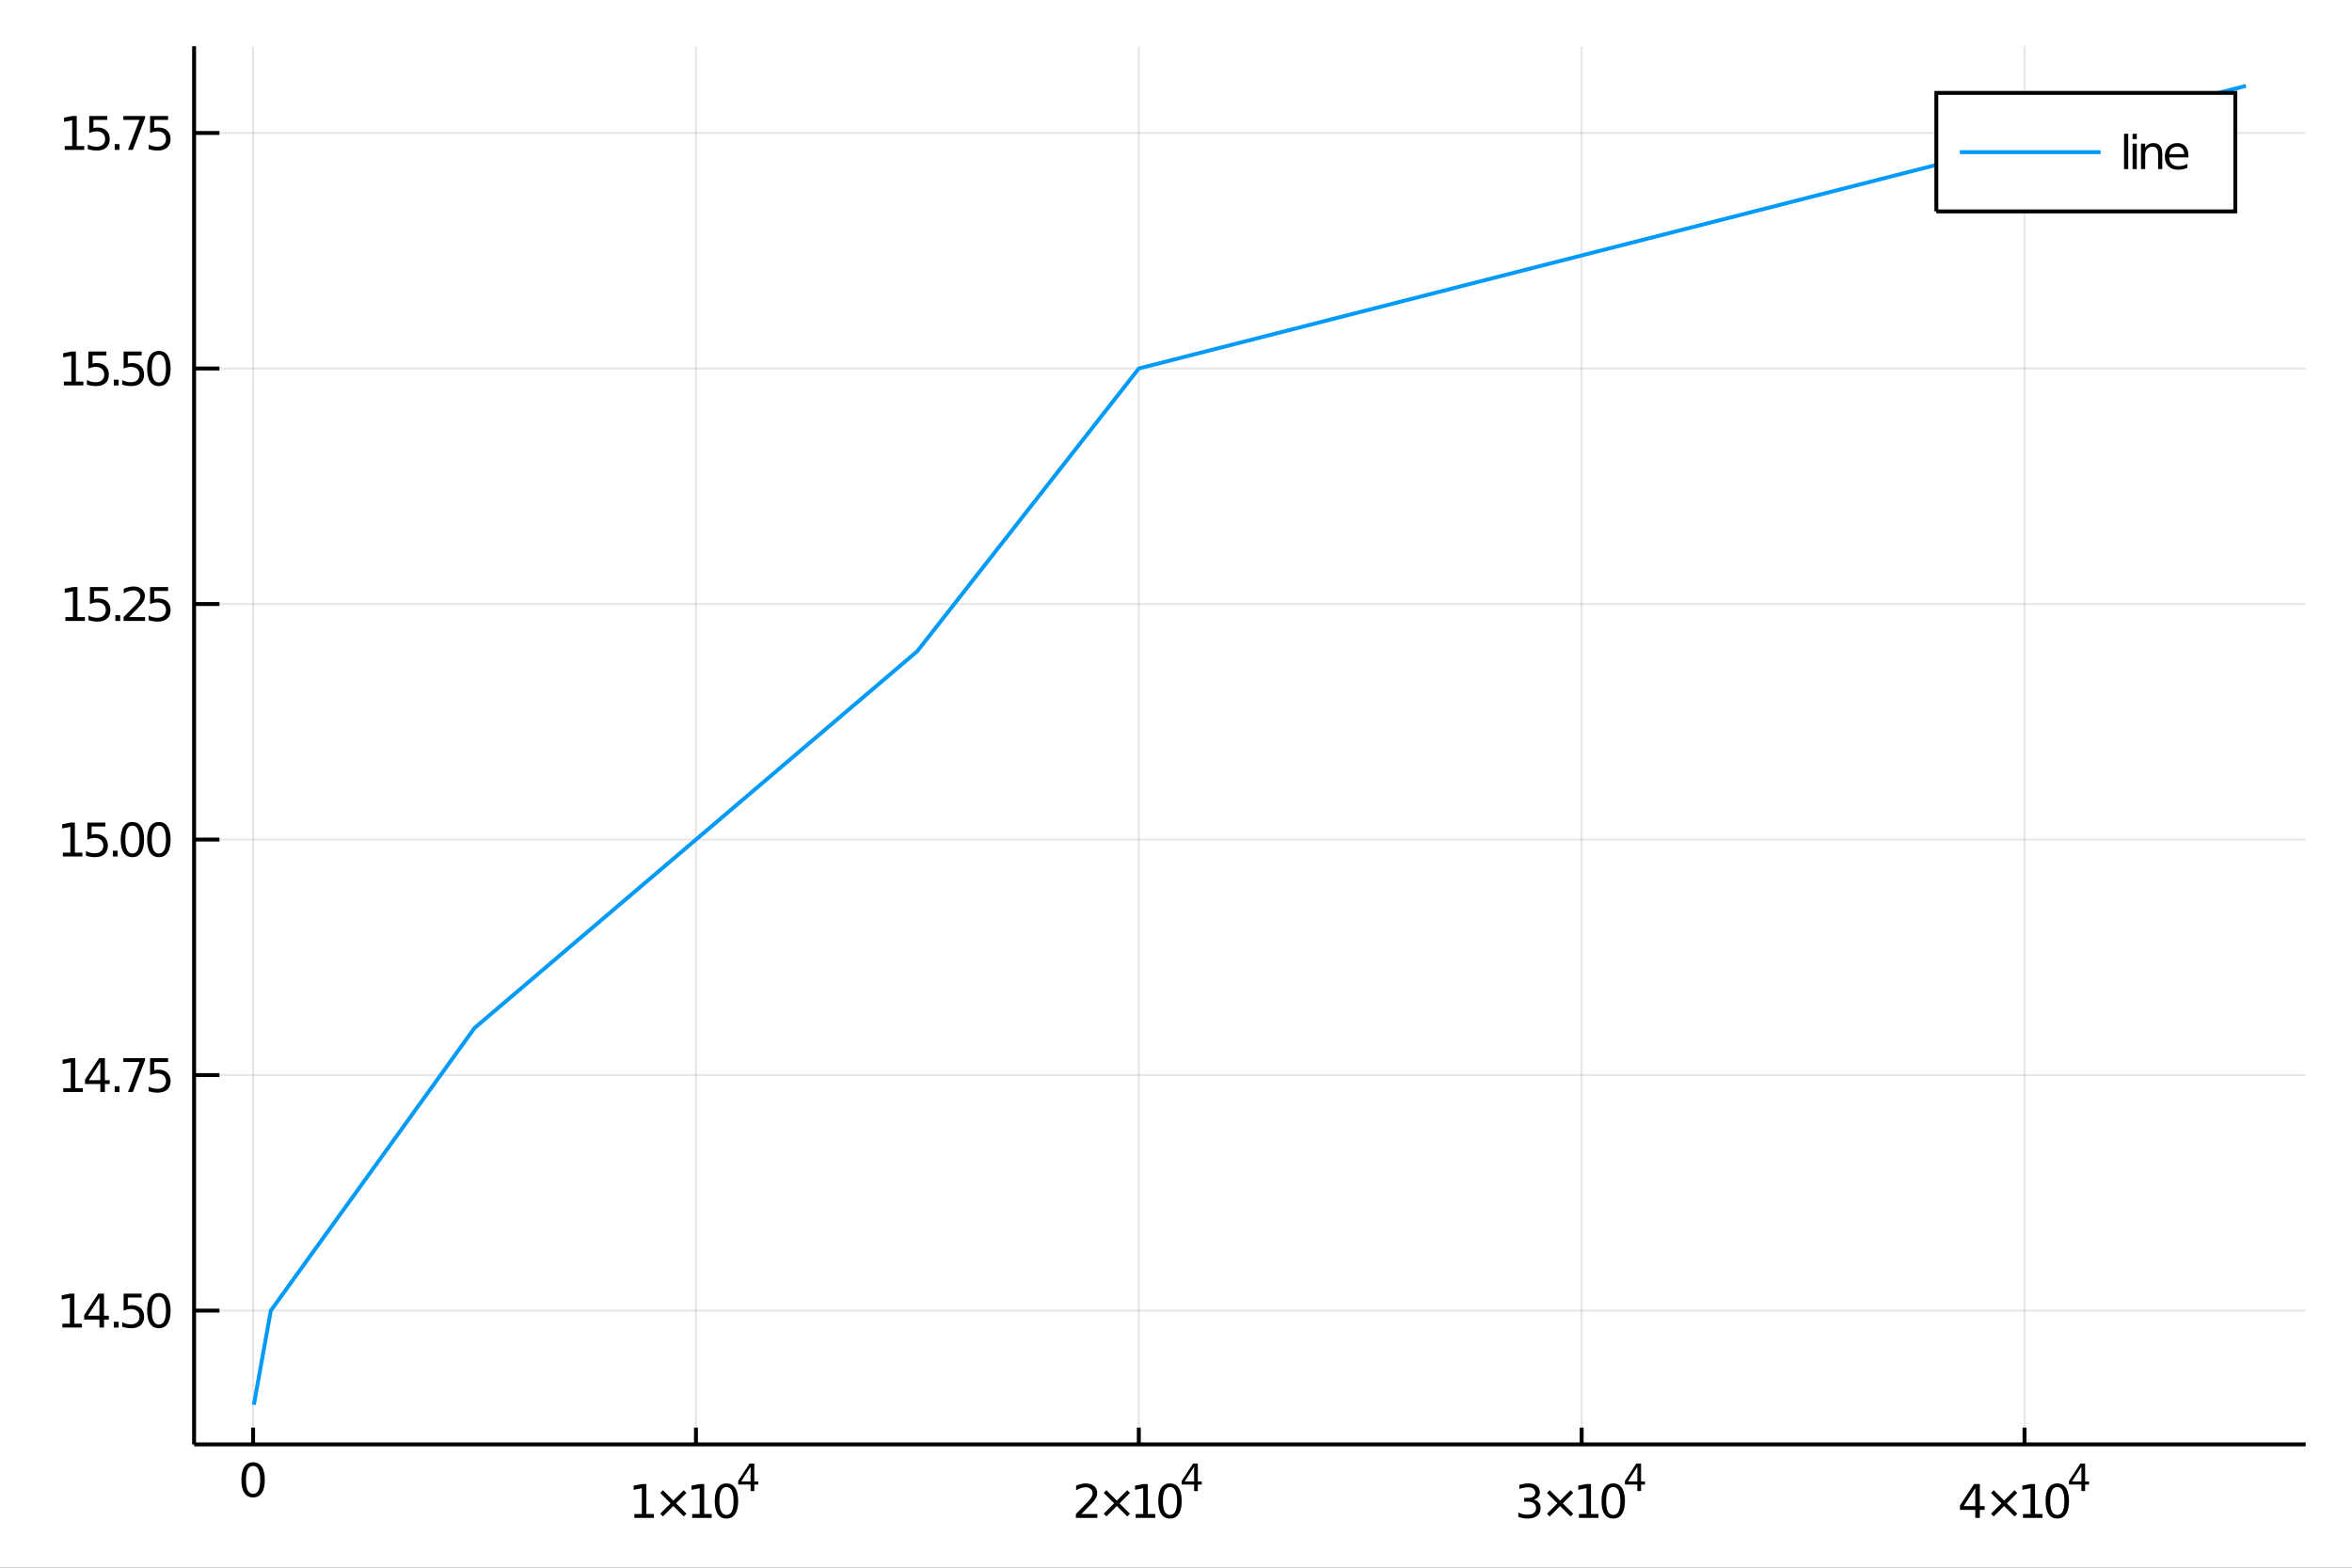 <?xml version="1.0" encoding="utf-8"?>
<svg xmlns="http://www.w3.org/2000/svg" xmlns:xlink="http://www.w3.org/1999/xlink" width="600" height="400" viewBox="0 0 2400 1600">
<rect x="0" y="0" width="2400" height="1600" fill="#333333" stroke="none"/>
<defs>
  <clipPath id="clip170">
    <rect x="0" y="0" width="2400" height="1600"/>
  </clipPath>
</defs>
<path clip-path="url(#clip170)" d="
M0 1600 L2400 1600 L2400 0 L0 0  Z
  " fill="#ffffff" fill-rule="evenodd" fill-opacity="1"/>
<defs>
  <clipPath id="clip171">
    <rect x="480" y="0" width="1681" height="1600"/>
  </clipPath>
</defs>
<path clip-path="url(#clip170)" d="
M198.056 1474.16 L2352.76 1474.16 L2352.76 47.244 L198.056 47.244  Z
  " fill="#ffffff" fill-rule="evenodd" fill-opacity="1"/>
<defs>
  <clipPath id="clip172">
    <rect x="198" y="47" width="2156" height="1428"/>
  </clipPath>
</defs>
<polyline clip-path="url(#clip172)" style="stroke:#000000; stroke-width:2; stroke-opacity:0.1; fill:none" points="
  258.27,1474.16 258.27,47.244 
  "/>
<polyline clip-path="url(#clip172)" style="stroke:#000000; stroke-width:2; stroke-opacity:0.1; fill:none" points="
  710.16,1474.16 710.16,47.244 
  "/>
<polyline clip-path="url(#clip172)" style="stroke:#000000; stroke-width:2; stroke-opacity:0.1; fill:none" points="
  1162.05,1474.16 1162.05,47.244 
  "/>
<polyline clip-path="url(#clip172)" style="stroke:#000000; stroke-width:2; stroke-opacity:0.1; fill:none" points="
  1613.94,1474.16 1613.94,47.244 
  "/>
<polyline clip-path="url(#clip172)" style="stroke:#000000; stroke-width:2; stroke-opacity:0.1; fill:none" points="
  2065.83,1474.16 2065.83,47.244 
  "/>
<polyline clip-path="url(#clip172)" style="stroke:#000000; stroke-width:2; stroke-opacity:0.1; fill:none" points="
  198.056,1337.63 2352.76,1337.63 
  "/>
<polyline clip-path="url(#clip172)" style="stroke:#000000; stroke-width:2; stroke-opacity:0.1; fill:none" points="
  198.056,1097.24 2352.76,1097.24 
  "/>
<polyline clip-path="url(#clip172)" style="stroke:#000000; stroke-width:2; stroke-opacity:0.1; fill:none" points="
  198.056,856.858 2352.76,856.858 
  "/>
<polyline clip-path="url(#clip172)" style="stroke:#000000; stroke-width:2; stroke-opacity:0.1; fill:none" points="
  198.056,616.474 2352.76,616.474 
  "/>
<polyline clip-path="url(#clip172)" style="stroke:#000000; stroke-width:2; stroke-opacity:0.1; fill:none" points="
  198.056,376.09 2352.76,376.09 
  "/>
<polyline clip-path="url(#clip172)" style="stroke:#000000; stroke-width:2; stroke-opacity:0.1; fill:none" points="
  198.056,135.705 2352.76,135.705 
  "/>
<polyline clip-path="url(#clip170)" style="stroke:#000000; stroke-width:4; stroke-opacity:1; fill:none" points="
  198.056,1474.16 2352.76,1474.16 
  "/>
<polyline clip-path="url(#clip170)" style="stroke:#000000; stroke-width:4; stroke-opacity:1; fill:none" points="
  198.056,1474.16 198.056,47.244 
  "/>
<polyline clip-path="url(#clip170)" style="stroke:#000000; stroke-width:4; stroke-opacity:1; fill:none" points="
  258.27,1474.16 258.27,1457.04 
  "/>
<polyline clip-path="url(#clip170)" style="stroke:#000000; stroke-width:4; stroke-opacity:1; fill:none" points="
  710.16,1474.16 710.16,1457.04 
  "/>
<polyline clip-path="url(#clip170)" style="stroke:#000000; stroke-width:4; stroke-opacity:1; fill:none" points="
  1162.05,1474.16 1162.05,1457.04 
  "/>
<polyline clip-path="url(#clip170)" style="stroke:#000000; stroke-width:4; stroke-opacity:1; fill:none" points="
  1613.94,1474.16 1613.94,1457.04 
  "/>
<polyline clip-path="url(#clip170)" style="stroke:#000000; stroke-width:4; stroke-opacity:1; fill:none" points="
  2065.83,1474.16 2065.83,1457.04 
  "/>
<polyline clip-path="url(#clip170)" style="stroke:#000000; stroke-width:4; stroke-opacity:1; fill:none" points="
  198.056,1337.63 223.913,1337.63 
  "/>
<polyline clip-path="url(#clip170)" style="stroke:#000000; stroke-width:4; stroke-opacity:1; fill:none" points="
  198.056,1097.24 223.913,1097.24 
  "/>
<polyline clip-path="url(#clip170)" style="stroke:#000000; stroke-width:4; stroke-opacity:1; fill:none" points="
  198.056,856.858 223.913,856.858 
  "/>
<polyline clip-path="url(#clip170)" style="stroke:#000000; stroke-width:4; stroke-opacity:1; fill:none" points="
  198.056,616.474 223.913,616.474 
  "/>
<polyline clip-path="url(#clip170)" style="stroke:#000000; stroke-width:4; stroke-opacity:1; fill:none" points="
  198.056,376.09 223.913,376.09 
  "/>
<polyline clip-path="url(#clip170)" style="stroke:#000000; stroke-width:4; stroke-opacity:1; fill:none" points="
  198.056,135.705 223.913,135.705 
  "/>
<path clip-path="url(#clip170)" d="M 0 0 M258.27 1496.16 Q254.659 1496.16 252.83 1499.72 Q251.025 1503.26 251.025 1510.39 Q251.025 1517.5 252.83 1521.06 Q254.659 1524.6 258.27 1524.6 Q261.904 1524.6 263.71 1521.06 Q265.539 1517.5 265.539 1510.39 Q265.539 1503.26 263.71 1499.72 Q261.904 1496.16 258.27 1496.16 M258.27 1492.45 Q264.08 1492.45 267.136 1497.06 Q270.215 1501.64 270.215 1510.39 Q270.215 1519.12 267.136 1523.72 Q264.08 1528.31 258.27 1528.31 Q252.46 1528.31 249.381 1523.72 Q246.326 1519.12 246.326 1510.39 Q246.326 1501.64 249.381 1497.06 Q252.46 1492.45 258.27 1492.45 Z" fill="#000000" fill-rule="evenodd" fill-opacity="1" /><path clip-path="url(#clip170)" d="M 0 0 M647.29 1545.24 L654.929 1545.24 L654.929 1518.87 L646.619 1520.54 L646.619 1516.28 L654.882 1514.61 L659.558 1514.61 L659.558 1545.24 L667.197 1545.24 L667.197 1549.17 L647.29 1549.17 L647.29 1545.24 Z" fill="#000000" fill-rule="evenodd" fill-opacity="1" /><path clip-path="url(#clip170)" d="M 0 0 M700.438 1523.71 L689.859 1534.33 L700.438 1544.91 L697.683 1547.71 L687.058 1537.09 L676.433 1547.71 L673.702 1544.91 L684.257 1534.33 L673.702 1523.71 L676.433 1520.91 L687.058 1531.53 L697.683 1520.91 L700.438 1523.71 Z" fill="#000000" fill-rule="evenodd" fill-opacity="1" /><path clip-path="url(#clip170)" d="M 0 0 M706.317 1545.24 L713.956 1545.24 L713.956 1518.87 L705.646 1520.54 L705.646 1516.28 L713.91 1514.61 L718.586 1514.61 L718.586 1545.24 L726.225 1545.24 L726.225 1549.17 L706.317 1549.17 L706.317 1545.24 Z" fill="#000000" fill-rule="evenodd" fill-opacity="1" /><path clip-path="url(#clip170)" d="M 0 0 M741.294 1517.69 Q737.683 1517.69 735.854 1521.26 Q734.049 1524.8 734.049 1531.93 Q734.049 1539.03 735.854 1542.6 Q737.683 1546.14 741.294 1546.14 Q744.928 1546.14 746.734 1542.6 Q748.562 1539.03 748.562 1531.93 Q748.562 1524.8 746.734 1521.26 Q744.928 1517.69 741.294 1517.69 M741.294 1513.99 Q747.104 1513.99 750.16 1518.59 Q753.238 1523.18 753.238 1531.93 Q753.238 1540.65 750.16 1545.26 Q747.104 1549.84 741.294 1549.84 Q735.484 1549.84 732.405 1545.26 Q729.35 1540.65 729.35 1531.93 Q729.35 1523.18 732.405 1518.59 Q735.484 1513.99 741.294 1513.99 Z" fill="#000000" fill-rule="evenodd" fill-opacity="1" /><path clip-path="url(#clip170)" d="M 0 0 M765.915 1496.99 L756.323 1511.98 L765.915 1511.98 L765.915 1496.99 M764.918 1493.68 L769.695 1493.68 L769.695 1511.98 L773.701 1511.98 L773.701 1515.14 L769.695 1515.14 L769.695 1521.76 L765.915 1521.76 L765.915 1515.14 L753.238 1515.14 L753.238 1511.47 L764.918 1493.68 Z" fill="#000000" fill-rule="evenodd" fill-opacity="1" /><path clip-path="url(#clip170)" d="M 0 0 M1103.45 1545.24 L1119.77 1545.24 L1119.77 1549.17 L1097.83 1549.17 L1097.83 1545.24 Q1100.49 1542.48 1105.07 1537.85 Q1109.68 1533.2 1110.86 1531.86 Q1113.1 1529.33 1113.98 1527.6 Q1114.89 1525.84 1114.89 1524.15 Q1114.89 1521.39 1112.94 1519.66 Q1111.02 1517.92 1107.92 1517.92 Q1105.72 1517.92 1103.27 1518.69 Q1100.83 1519.45 1098.06 1521 L1098.06 1516.28 Q1100.88 1515.14 1103.33 1514.57 Q1105.79 1513.99 1107.83 1513.99 Q1113.2 1513.99 1116.39 1516.67 Q1119.58 1519.36 1119.58 1523.85 Q1119.58 1525.98 1118.77 1527.9 Q1117.99 1529.8 1115.88 1532.39 Q1115.3 1533.06 1112.2 1536.28 Q1109.1 1539.47 1103.45 1545.24 Z" fill="#000000" fill-rule="evenodd" fill-opacity="1" /><path clip-path="url(#clip170)" d="M 0 0 M1153.01 1523.71 L1142.43 1534.33 L1153.01 1544.91 L1150.26 1547.71 L1139.63 1537.09 L1129.01 1547.71 L1126.27 1544.91 L1136.83 1534.33 L1126.27 1523.71 L1129.01 1520.91 L1139.63 1531.53 L1150.26 1520.91 L1153.01 1523.71 Z" fill="#000000" fill-rule="evenodd" fill-opacity="1" /><path clip-path="url(#clip170)" d="M 0 0 M1158.89 1545.24 L1166.53 1545.24 L1166.53 1518.87 L1158.22 1520.54 L1158.22 1516.28 L1166.48 1514.61 L1171.16 1514.61 L1171.16 1545.24 L1178.8 1545.24 L1178.8 1549.17 L1158.89 1549.17 L1158.89 1545.24 Z" fill="#000000" fill-rule="evenodd" fill-opacity="1" /><path clip-path="url(#clip170)" d="M 0 0 M1193.87 1517.69 Q1190.26 1517.69 1188.43 1521.26 Q1186.62 1524.8 1186.62 1531.93 Q1186.62 1539.03 1188.43 1542.6 Q1190.26 1546.14 1193.87 1546.14 Q1197.5 1546.14 1199.31 1542.6 Q1201.14 1539.03 1201.14 1531.93 Q1201.14 1524.8 1199.31 1521.26 Q1197.5 1517.69 1193.87 1517.69 M1193.87 1513.99 Q1199.68 1513.99 1202.73 1518.59 Q1205.81 1523.18 1205.81 1531.93 Q1205.81 1540.65 1202.73 1545.26 Q1199.68 1549.84 1193.87 1549.84 Q1188.06 1549.84 1184.98 1545.26 Q1181.92 1540.65 1181.92 1531.93 Q1181.92 1523.18 1184.98 1518.59 Q1188.06 1513.99 1193.87 1513.99 Z" fill="#000000" fill-rule="evenodd" fill-opacity="1" /><path clip-path="url(#clip170)" d="M 0 0 M1218.49 1496.99 L1208.9 1511.98 L1218.49 1511.98 L1218.49 1496.99 M1217.49 1493.68 L1222.27 1493.68 L1222.27 1511.98 L1226.27 1511.98 L1226.27 1515.14 L1222.27 1515.14 L1222.27 1521.76 L1218.49 1521.76 L1218.49 1515.14 L1205.81 1515.14 L1205.81 1511.47 L1217.49 1493.68 Z" fill="#000000" fill-rule="evenodd" fill-opacity="1" /><path clip-path="url(#clip170)" d="M 0 0 M1564.93 1530.54 Q1568.29 1531.26 1570.17 1533.52 Q1572.06 1535.79 1572.06 1539.13 Q1572.06 1544.24 1568.55 1547.04 Q1565.03 1549.84 1558.55 1549.84 Q1556.37 1549.84 1554.06 1549.4 Q1551.76 1548.99 1549.31 1548.13 L1549.31 1543.62 Q1551.25 1544.75 1553.57 1545.33 Q1555.88 1545.91 1558.41 1545.91 Q1562.81 1545.91 1565.1 1544.17 Q1567.41 1542.44 1567.41 1539.13 Q1567.41 1536.07 1565.26 1534.36 Q1563.13 1532.62 1559.31 1532.62 L1555.28 1532.62 L1555.28 1528.78 L1559.5 1528.78 Q1562.94 1528.78 1564.77 1527.41 Q1566.6 1526.02 1566.6 1523.43 Q1566.6 1520.77 1564.7 1519.36 Q1562.83 1517.92 1559.31 1517.92 Q1557.39 1517.92 1555.19 1518.34 Q1552.99 1518.76 1550.35 1519.63 L1550.35 1515.47 Q1553.01 1514.73 1555.33 1514.36 Q1557.67 1513.99 1559.73 1513.99 Q1565.05 1513.99 1568.15 1516.42 Q1571.25 1518.82 1571.25 1522.95 Q1571.25 1525.82 1569.61 1527.81 Q1567.97 1529.77 1564.93 1530.54 Z" fill="#000000" fill-rule="evenodd" fill-opacity="1" /><path clip-path="url(#clip170)" d="M 0 0 M1605.31 1523.71 L1594.73 1534.33 L1605.31 1544.91 L1602.55 1547.71 L1591.93 1537.09 L1581.3 1547.71 L1578.57 1544.91 L1589.12 1534.33 L1578.57 1523.71 L1581.3 1520.91 L1591.93 1531.53 L1602.55 1520.91 L1605.31 1523.71 Z" fill="#000000" fill-rule="evenodd" fill-opacity="1" /><path clip-path="url(#clip170)" d="M 0 0 M1611.18 1545.24 L1618.82 1545.24 L1618.82 1518.87 L1610.51 1520.54 L1610.51 1516.28 L1618.78 1514.61 L1623.45 1514.61 L1623.45 1545.24 L1631.09 1545.24 L1631.09 1549.17 L1611.18 1549.17 L1611.18 1545.24 Z" fill="#000000" fill-rule="evenodd" fill-opacity="1" /><path clip-path="url(#clip170)" d="M 0 0 M1646.16 1517.69 Q1642.55 1517.69 1640.72 1521.26 Q1638.92 1524.8 1638.92 1531.93 Q1638.92 1539.03 1640.72 1542.6 Q1642.55 1546.14 1646.16 1546.14 Q1649.8 1546.14 1651.6 1542.6 Q1653.43 1539.03 1653.43 1531.93 Q1653.43 1524.8 1651.6 1521.26 Q1649.8 1517.69 1646.16 1517.69 M1646.16 1513.99 Q1651.97 1513.99 1655.03 1518.59 Q1658.11 1523.18 1658.11 1531.93 Q1658.11 1540.65 1655.03 1545.26 Q1651.97 1549.84 1646.16 1549.84 Q1640.35 1549.84 1637.27 1545.26 Q1634.22 1540.65 1634.22 1531.93 Q1634.22 1523.18 1637.27 1518.59 Q1640.35 1513.99 1646.16 1513.99 Z" fill="#000000" fill-rule="evenodd" fill-opacity="1" /><path clip-path="url(#clip170)" d="M 0 0 M1670.78 1496.99 L1661.19 1511.98 L1670.78 1511.98 L1670.78 1496.99 M1669.79 1493.68 L1674.56 1493.68 L1674.56 1511.98 L1678.57 1511.98 L1678.57 1515.14 L1674.56 1515.14 L1674.56 1521.76 L1670.78 1521.76 L1670.78 1515.14 L1658.11 1515.14 L1658.11 1511.47 L1669.79 1493.68 Z" fill="#000000" fill-rule="evenodd" fill-opacity="1" /><path clip-path="url(#clip170)" d="M 0 0 M2015.59 1518.69 L2003.78 1537.13 L2015.59 1537.13 L2015.59 1518.69 M2014.36 1514.61 L2020.24 1514.61 L2020.24 1537.13 L2025.17 1537.13 L2025.17 1541.02 L2020.24 1541.02 L2020.24 1549.17 L2015.59 1549.17 L2015.59 1541.02 L1999.98 1541.02 L1999.98 1536.51 L2014.36 1514.61 Z" fill="#000000" fill-rule="evenodd" fill-opacity="1" /><path clip-path="url(#clip170)" d="M 0 0 M2058.41 1523.71 L2047.83 1534.33 L2058.41 1544.91 L2055.66 1547.71 L2045.03 1537.09 L2034.41 1547.71 L2031.67 1544.91 L2042.23 1534.33 L2031.67 1523.71 L2034.41 1520.91 L2045.03 1531.53 L2055.66 1520.91 L2058.41 1523.71 Z" fill="#000000" fill-rule="evenodd" fill-opacity="1" /><path clip-path="url(#clip170)" d="M 0 0 M2064.29 1545.24 L2071.93 1545.24 L2071.93 1518.87 L2063.62 1520.54 L2063.62 1516.28 L2071.88 1514.61 L2076.56 1514.61 L2076.56 1545.24 L2084.2 1545.24 L2084.2 1549.17 L2064.29 1549.17 L2064.29 1545.24 Z" fill="#000000" fill-rule="evenodd" fill-opacity="1" /><path clip-path="url(#clip170)" d="M 0 0 M2099.27 1517.69 Q2095.66 1517.69 2093.83 1521.26 Q2092.02 1524.8 2092.02 1531.93 Q2092.02 1539.03 2093.83 1542.6 Q2095.66 1546.14 2099.27 1546.14 Q2102.9 1546.14 2104.71 1542.6 Q2106.53 1539.03 2106.53 1531.93 Q2106.53 1524.8 2104.71 1521.26 Q2102.9 1517.69 2099.27 1517.69 M2099.27 1513.99 Q2105.08 1513.99 2108.13 1518.59 Q2111.21 1523.18 2111.21 1531.93 Q2111.21 1540.65 2108.13 1545.26 Q2105.08 1549.84 2099.27 1549.84 Q2093.46 1549.84 2090.38 1545.26 Q2087.32 1540.65 2087.32 1531.93 Q2087.32 1523.18 2090.38 1518.59 Q2093.46 1513.99 2099.27 1513.99 Z" fill="#000000" fill-rule="evenodd" fill-opacity="1" /><path clip-path="url(#clip170)" d="M 0 0 M2123.89 1496.99 L2114.3 1511.98 L2123.89 1511.98 L2123.89 1496.99 M2122.89 1493.68 L2127.67 1493.68 L2127.67 1511.98 L2131.67 1511.98 L2131.67 1515.14 L2127.67 1515.14 L2127.67 1521.76 L2123.89 1521.76 L2123.89 1515.14 L2111.21 1515.14 L2111.21 1511.47 L2122.89 1493.68 Z" fill="#000000" fill-rule="evenodd" fill-opacity="1" /><path clip-path="url(#clip170)" d="M 0 0 M63.663 1350.97 L71.302 1350.97 L71.302 1324.61 L62.992 1326.27 L62.992 1322.01 L71.256 1320.35 L75.932 1320.35 L75.932 1350.97 L83.571 1350.97 L83.571 1354.91 L63.663 1354.91 L63.663 1350.97 Z" fill="#000000" fill-rule="evenodd" fill-opacity="1" /><path clip-path="url(#clip170)" d="M 0 0 M101.487 1324.42 L89.682 1342.87 L101.487 1342.87 L101.487 1324.42 M100.26 1320.35 L106.14 1320.35 L106.14 1342.87 L111.071 1342.87 L111.071 1346.76 L106.14 1346.76 L106.14 1354.91 L101.487 1354.91 L101.487 1346.76 L85.885 1346.76 L85.885 1342.24 L100.26 1320.35 Z" fill="#000000" fill-rule="evenodd" fill-opacity="1" /><path clip-path="url(#clip170)" d="M 0 0 M116.14 1349.03 L121.024 1349.03 L121.024 1354.91 L116.14 1354.91 L116.14 1349.03 Z" fill="#000000" fill-rule="evenodd" fill-opacity="1" /><path clip-path="url(#clip170)" d="M 0 0 M126.14 1320.35 L144.496 1320.35 L144.496 1324.28 L130.422 1324.28 L130.422 1332.75 Q131.441 1332.41 132.459 1332.24 Q133.478 1332.06 134.496 1332.06 Q140.283 1332.06 143.663 1335.23 Q147.043 1338.4 147.043 1343.82 Q147.043 1349.4 143.57 1352.5 Q140.098 1355.58 133.779 1355.58 Q131.603 1355.58 129.334 1355.21 Q127.089 1354.84 124.682 1354.1 L124.682 1349.4 Q126.765 1350.53 128.987 1351.09 Q131.209 1351.64 133.686 1351.64 Q137.691 1351.64 140.029 1349.54 Q142.367 1347.43 142.367 1343.82 Q142.367 1340.21 140.029 1338.1 Q137.691 1335.99 133.686 1335.99 Q131.811 1335.99 129.936 1336.41 Q128.084 1336.83 126.14 1337.71 L126.14 1320.35 Z" fill="#000000" fill-rule="evenodd" fill-opacity="1" /><path clip-path="url(#clip170)" d="M 0 0 M162.112 1323.43 Q158.501 1323.43 156.672 1326.99 Q154.867 1330.53 154.867 1337.66 Q154.867 1344.77 156.672 1348.33 Q158.501 1351.87 162.112 1351.87 Q165.746 1351.87 167.552 1348.33 Q169.38 1344.77 169.38 1337.66 Q169.38 1330.53 167.552 1326.99 Q165.746 1323.43 162.112 1323.43 M162.112 1319.72 Q167.922 1319.72 170.978 1324.33 Q174.056 1328.91 174.056 1337.66 Q174.056 1346.39 170.978 1350.99 Q167.922 1355.58 162.112 1355.58 Q156.302 1355.58 153.223 1350.99 Q150.168 1346.39 150.168 1337.66 Q150.168 1328.91 153.223 1324.33 Q156.302 1319.72 162.112 1319.72 Z" fill="#000000" fill-rule="evenodd" fill-opacity="1" /><path clip-path="url(#clip170)" d="M 0 0 M64.566 1110.59 L72.205 1110.59 L72.205 1084.22 L63.895 1085.89 L63.895 1081.63 L72.159 1079.96 L76.835 1079.96 L76.835 1110.59 L84.474 1110.59 L84.474 1114.52 L64.566 1114.52 L64.566 1110.59 Z" fill="#000000" fill-rule="evenodd" fill-opacity="1" /><path clip-path="url(#clip170)" d="M 0 0 M102.39 1084.04 L90.585 1102.49 L102.39 1102.49 L102.39 1084.04 M101.163 1079.96 L107.043 1079.96 L107.043 1102.49 L111.973 1102.49 L111.973 1106.37 L107.043 1106.37 L107.043 1114.52 L102.39 1114.52 L102.39 1106.37 L86.788 1106.37 L86.788 1101.86 L101.163 1079.96 Z" fill="#000000" fill-rule="evenodd" fill-opacity="1" /><path clip-path="url(#clip170)" d="M 0 0 M117.043 1108.64 L121.927 1108.64 L121.927 1114.52 L117.043 1114.52 L117.043 1108.64 Z" fill="#000000" fill-rule="evenodd" fill-opacity="1" /><path clip-path="url(#clip170)" d="M 0 0 M125.816 1079.96 L148.038 1079.96 L148.038 1081.95 L135.492 1114.52 L130.608 1114.52 L142.413 1083.9 L125.816 1083.9 L125.816 1079.96 Z" fill="#000000" fill-rule="evenodd" fill-opacity="1" /><path clip-path="url(#clip170)" d="M 0 0 M153.154 1079.96 L171.51 1079.96 L171.51 1083.9 L157.436 1083.9 L157.436 1092.37 Q158.455 1092.02 159.473 1091.86 Q160.492 1091.68 161.51 1091.68 Q167.297 1091.68 170.677 1094.85 Q174.056 1098.02 174.056 1103.43 Q174.056 1109.01 170.584 1112.11 Q167.112 1115.19 160.793 1115.19 Q158.617 1115.19 156.348 1114.82 Q154.103 1114.45 151.695 1113.71 L151.695 1109.01 Q153.779 1110.15 156.001 1110.7 Q158.223 1111.26 160.7 1111.26 Q164.705 1111.26 167.042 1109.15 Q169.38 1107.05 169.38 1103.43 Q169.38 1099.82 167.042 1097.72 Q164.705 1095.61 160.7 1095.61 Q158.825 1095.61 156.95 1096.03 Q155.098 1096.44 153.154 1097.32 L153.154 1079.96 Z" fill="#000000" fill-rule="evenodd" fill-opacity="1" /><path clip-path="url(#clip170)" d="M 0 0 M64.15 870.203 L71.788 870.203 L71.788 843.837 L63.478 845.504 L63.478 841.245 L71.742 839.578 L76.418 839.578 L76.418 870.203 L84.057 870.203 L84.057 874.138 L64.15 874.138 L64.15 870.203 Z" fill="#000000" fill-rule="evenodd" fill-opacity="1" /><path clip-path="url(#clip170)" d="M 0 0 M89.172 839.578 L107.529 839.578 L107.529 843.513 L93.455 843.513 L93.455 851.985 Q94.473 851.638 95.492 851.476 Q96.51 851.291 97.529 851.291 Q103.316 851.291 106.696 854.462 Q110.075 857.634 110.075 863.05 Q110.075 868.629 106.603 871.731 Q103.131 874.809 96.811 874.809 Q94.635 874.809 92.367 874.439 Q90.122 874.069 87.714 873.328 L87.714 868.629 Q89.797 869.763 92.02 870.319 Q94.242 870.874 96.719 870.874 Q100.723 870.874 103.061 868.768 Q105.399 866.661 105.399 863.05 Q105.399 859.439 103.061 857.333 Q100.723 855.226 96.719 855.226 Q94.844 855.226 92.969 855.643 Q91.117 856.059 89.172 856.939 L89.172 839.578 Z" fill="#000000" fill-rule="evenodd" fill-opacity="1" /><path clip-path="url(#clip170)" d="M 0 0 M115.145 868.258 L120.029 868.258 L120.029 874.138 L115.145 874.138 L115.145 868.258 Z" fill="#000000" fill-rule="evenodd" fill-opacity="1" /><path clip-path="url(#clip170)" d="M 0 0 M135.098 842.657 Q131.487 842.657 129.658 846.222 Q127.853 849.763 127.853 856.893 Q127.853 863.999 129.658 867.564 Q131.487 871.106 135.098 871.106 Q138.732 871.106 140.538 867.564 Q142.367 863.999 142.367 856.893 Q142.367 849.763 140.538 846.222 Q138.732 842.657 135.098 842.657 M135.098 838.953 Q140.908 838.953 143.964 843.56 Q147.043 848.143 147.043 856.893 Q147.043 865.62 143.964 870.226 Q140.908 874.809 135.098 874.809 Q129.288 874.809 126.209 870.226 Q123.154 865.62 123.154 856.893 Q123.154 848.143 126.209 843.56 Q129.288 838.953 135.098 838.953 Z" fill="#000000" fill-rule="evenodd" fill-opacity="1" /><path clip-path="url(#clip170)" d="M 0 0 M162.112 842.657 Q158.501 842.657 156.672 846.222 Q154.867 849.763 154.867 856.893 Q154.867 863.999 156.672 867.564 Q158.501 871.106 162.112 871.106 Q165.746 871.106 167.552 867.564 Q169.38 863.999 169.38 856.893 Q169.38 849.763 167.552 846.222 Q165.746 842.657 162.112 842.657 M162.112 838.953 Q167.922 838.953 170.978 843.56 Q174.056 848.143 174.056 856.893 Q174.056 865.62 170.978 870.226 Q167.922 874.809 162.112 874.809 Q156.302 874.809 153.223 870.226 Q150.168 865.62 150.168 856.893 Q150.168 848.143 153.223 843.56 Q156.302 838.953 162.112 838.953 Z" fill="#000000" fill-rule="evenodd" fill-opacity="1" /><path clip-path="url(#clip170)" d="M 0 0 M66.742 629.819 L74.381 629.819 L74.381 603.453 L66.071 605.12 L66.071 600.861 L74.335 599.194 L79.011 599.194 L79.011 629.819 L86.649 629.819 L86.649 633.754 L66.742 633.754 L66.742 629.819 Z" fill="#000000" fill-rule="evenodd" fill-opacity="1" /><path clip-path="url(#clip170)" d="M 0 0 M91.765 599.194 L110.122 599.194 L110.122 603.129 L96.047 603.129 L96.047 611.601 Q97.066 611.254 98.085 611.092 Q99.103 610.907 100.122 610.907 Q105.909 610.907 109.288 614.078 Q112.668 617.249 112.668 622.666 Q112.668 628.245 109.196 631.346 Q105.723 634.425 99.404 634.425 Q97.228 634.425 94.96 634.055 Q92.714 633.684 90.307 632.944 L90.307 628.245 Q92.39 629.379 94.612 629.934 Q96.835 630.49 99.311 630.49 Q103.316 630.49 105.654 628.384 Q107.992 626.277 107.992 622.666 Q107.992 619.055 105.654 616.948 Q103.316 614.842 99.311 614.842 Q97.436 614.842 95.561 615.259 Q93.71 615.675 91.765 616.555 L91.765 599.194 Z" fill="#000000" fill-rule="evenodd" fill-opacity="1" /><path clip-path="url(#clip170)" d="M 0 0 M117.737 627.874 L122.621 627.874 L122.621 633.754 L117.737 633.754 L117.737 627.874 Z" fill="#000000" fill-rule="evenodd" fill-opacity="1" /><path clip-path="url(#clip170)" d="M 0 0 M131.719 629.819 L148.038 629.819 L148.038 633.754 L126.094 633.754 L126.094 629.819 Q128.756 627.064 133.339 622.434 Q137.945 617.782 139.126 616.439 Q141.371 613.916 142.251 612.18 Q143.154 610.421 143.154 608.731 Q143.154 605.976 141.209 604.24 Q139.288 602.504 136.186 602.504 Q133.987 602.504 131.533 603.268 Q129.103 604.032 126.325 605.583 L126.325 600.861 Q129.149 599.726 131.603 599.148 Q134.057 598.569 136.094 598.569 Q141.464 598.569 144.658 601.254 Q147.853 603.939 147.853 608.43 Q147.853 610.56 147.043 612.481 Q146.256 614.379 144.149 616.972 Q143.57 617.643 140.469 620.86 Q137.367 624.055 131.719 629.819 Z" fill="#000000" fill-rule="evenodd" fill-opacity="1" /><path clip-path="url(#clip170)" d="M 0 0 M153.154 599.194 L171.51 599.194 L171.51 603.129 L157.436 603.129 L157.436 611.601 Q158.455 611.254 159.473 611.092 Q160.492 610.907 161.51 610.907 Q167.297 610.907 170.677 614.078 Q174.056 617.249 174.056 622.666 Q174.056 628.245 170.584 631.346 Q167.112 634.425 160.793 634.425 Q158.617 634.425 156.348 634.055 Q154.103 633.684 151.695 632.944 L151.695 628.245 Q153.779 629.379 156.001 629.934 Q158.223 630.49 160.7 630.49 Q164.705 630.49 167.042 628.384 Q169.38 626.277 169.38 622.666 Q169.38 619.055 167.042 616.948 Q164.705 614.842 160.7 614.842 Q158.825 614.842 156.95 615.259 Q155.098 615.675 153.154 616.555 L153.154 599.194 Z" fill="#000000" fill-rule="evenodd" fill-opacity="1" /><path clip-path="url(#clip170)" d="M 0 0 M65.145 389.435 L72.784 389.435 L72.784 363.069 L64.474 364.736 L64.474 360.476 L72.737 358.81 L77.413 358.81 L77.413 389.435 L85.052 389.435 L85.052 393.37 L65.145 393.37 L65.145 389.435 Z" fill="#000000" fill-rule="evenodd" fill-opacity="1" /><path clip-path="url(#clip170)" d="M 0 0 M90.168 358.81 L108.524 358.81 L108.524 362.745 L94.45 362.745 L94.45 371.217 Q95.469 370.87 96.487 370.708 Q97.506 370.523 98.524 370.523 Q104.311 370.523 107.691 373.694 Q111.071 376.865 111.071 382.282 Q111.071 387.86 107.598 390.962 Q104.126 394.041 97.807 394.041 Q95.631 394.041 93.362 393.671 Q91.117 393.3 88.71 392.559 L88.71 387.86 Q90.793 388.995 93.015 389.55 Q95.237 390.106 97.714 390.106 Q101.719 390.106 104.057 387.999 Q106.395 385.893 106.395 382.282 Q106.395 378.671 104.057 376.564 Q101.719 374.458 97.714 374.458 Q95.839 374.458 93.964 374.874 Q92.112 375.291 90.168 376.171 L90.168 358.81 Z" fill="#000000" fill-rule="evenodd" fill-opacity="1" /><path clip-path="url(#clip170)" d="M 0 0 M116.14 387.49 L121.024 387.49 L121.024 393.37 L116.14 393.37 L116.14 387.49 Z" fill="#000000" fill-rule="evenodd" fill-opacity="1" /><path clip-path="url(#clip170)" d="M 0 0 M126.14 358.81 L144.496 358.81 L144.496 362.745 L130.422 362.745 L130.422 371.217 Q131.441 370.87 132.459 370.708 Q133.478 370.523 134.496 370.523 Q140.283 370.523 143.663 373.694 Q147.043 376.865 147.043 382.282 Q147.043 387.86 143.57 390.962 Q140.098 394.041 133.779 394.041 Q131.603 394.041 129.334 393.671 Q127.089 393.3 124.682 392.559 L124.682 387.86 Q126.765 388.995 128.987 389.55 Q131.209 390.106 133.686 390.106 Q137.691 390.106 140.029 387.999 Q142.367 385.893 142.367 382.282 Q142.367 378.671 140.029 376.564 Q137.691 374.458 133.686 374.458 Q131.811 374.458 129.936 374.874 Q128.084 375.291 126.14 376.171 L126.14 358.81 Z" fill="#000000" fill-rule="evenodd" fill-opacity="1" /><path clip-path="url(#clip170)" d="M 0 0 M162.112 361.888 Q158.501 361.888 156.672 365.453 Q154.867 368.995 154.867 376.124 Q154.867 383.231 156.672 386.796 Q158.501 390.337 162.112 390.337 Q165.746 390.337 167.552 386.796 Q169.38 383.231 169.38 376.124 Q169.38 368.995 167.552 365.453 Q165.746 361.888 162.112 361.888 M162.112 358.185 Q167.922 358.185 170.978 362.791 Q174.056 367.374 174.056 376.124 Q174.056 384.851 170.978 389.458 Q167.922 394.041 162.112 394.041 Q156.302 394.041 153.223 389.458 Q150.168 384.851 150.168 376.124 Q150.168 367.374 153.223 362.791 Q156.302 358.185 162.112 358.185 Z" fill="#000000" fill-rule="evenodd" fill-opacity="1" /><path clip-path="url(#clip170)" d="M 0 0 M66.048 149.05 L73.686 149.05 L73.686 122.685 L65.376 124.351 L65.376 120.092 L73.64 118.425 L78.316 118.425 L78.316 149.05 L85.955 149.05 L85.955 152.985 L66.048 152.985 L66.048 149.05 Z" fill="#000000" fill-rule="evenodd" fill-opacity="1" /><path clip-path="url(#clip170)" d="M 0 0 M91.071 118.425 L109.427 118.425 L109.427 122.361 L95.353 122.361 L95.353 130.833 Q96.372 130.486 97.39 130.324 Q98.409 130.138 99.427 130.138 Q105.214 130.138 108.594 133.31 Q111.973 136.481 111.973 141.898 Q111.973 147.476 108.501 150.578 Q105.029 153.657 98.71 153.657 Q96.534 153.657 94.265 153.286 Q92.02 152.916 89.612 152.175 L89.612 147.476 Q91.696 148.611 93.918 149.166 Q96.14 149.722 98.617 149.722 Q102.622 149.722 104.959 147.615 Q107.297 145.509 107.297 141.898 Q107.297 138.286 104.959 136.18 Q102.622 134.074 98.617 134.074 Q96.742 134.074 94.867 134.49 Q93.015 134.907 91.071 135.786 L91.071 118.425 Z" fill="#000000" fill-rule="evenodd" fill-opacity="1" /><path clip-path="url(#clip170)" d="M 0 0 M117.043 147.106 L121.927 147.106 L121.927 152.985 L117.043 152.985 L117.043 147.106 Z" fill="#000000" fill-rule="evenodd" fill-opacity="1" /><path clip-path="url(#clip170)" d="M 0 0 M125.816 118.425 L148.038 118.425 L148.038 120.416 L135.492 152.985 L130.608 152.985 L142.413 122.361 L125.816 122.361 L125.816 118.425 Z" fill="#000000" fill-rule="evenodd" fill-opacity="1" /><path clip-path="url(#clip170)" d="M 0 0 M153.154 118.425 L171.51 118.425 L171.51 122.361 L157.436 122.361 L157.436 130.833 Q158.455 130.486 159.473 130.324 Q160.492 130.138 161.51 130.138 Q167.297 130.138 170.677 133.31 Q174.056 136.481 174.056 141.898 Q174.056 147.476 170.584 150.578 Q167.112 153.657 160.793 153.657 Q158.617 153.657 156.348 153.286 Q154.103 152.916 151.695 152.175 L151.695 147.476 Q153.779 148.611 156.001 149.166 Q158.223 149.722 160.7 149.722 Q164.705 149.722 167.042 147.615 Q169.38 145.509 169.38 141.898 Q169.38 138.286 167.042 136.18 Q164.705 134.074 160.7 134.074 Q158.825 134.074 156.95 134.49 Q155.098 134.907 153.154 135.786 L153.154 118.425 Z" fill="#000000" fill-rule="evenodd" fill-opacity="1" /><polyline clip-path="url(#clip172)" style="stroke:#009af9; stroke-width:4; stroke-opacity:1; fill:none" points="
  259.038,1433.78 276.346,1337.63 484.215,1049.17 936.105,664.551 1162.05,376.09 2291.77,87.629 
  "/>
<path clip-path="url(#clip170)" d="
M1975.87 215.768 L2280.93 215.768 L2280.93 94.808 L1975.87 94.808  Z
  " fill="#ffffff" fill-rule="evenodd" fill-opacity="1"/>
<polyline clip-path="url(#clip170)" style="stroke:#000000; stroke-width:4; stroke-opacity:1; fill:none" points="
  1975.87,215.768 2280.93,215.768 2280.93,94.808 1975.87,94.808 1975.87,215.768 
  "/>
<polyline clip-path="url(#clip170)" style="stroke:#009af9; stroke-width:4; stroke-opacity:1; fill:none" points="
  1999.81,155.288 2143.46,155.288 
  "/>
<path clip-path="url(#clip170)" d="M 0 0 M2167.4 136.55 L2171.66 136.55 L2171.66 172.568 L2167.4 172.568 L2167.4 136.55 Z" fill="#000000" fill-rule="evenodd" fill-opacity="1" /><path clip-path="url(#clip170)" d="M 0 0 M2176.13 146.642 L2180.39 146.642 L2180.39 172.568 L2176.13 172.568 L2176.13 146.642 M2176.13 136.55 L2180.39 136.55 L2180.39 141.943 L2176.13 141.943 L2176.13 136.55 Z" fill="#000000" fill-rule="evenodd" fill-opacity="1" /><path clip-path="url(#clip170)" d="M 0 0 M2206.41 156.92 L2206.41 172.568 L2202.15 172.568 L2202.15 157.059 Q2202.15 153.378 2200.71 151.55 Q2199.28 149.721 2196.41 149.721 Q2192.96 149.721 2190.97 151.92 Q2188.98 154.119 2188.98 157.915 L2188.98 172.568 L2184.69 172.568 L2184.69 146.642 L2188.98 146.642 L2188.98 150.67 Q2190.5 148.332 2192.56 147.175 Q2194.65 146.017 2197.36 146.017 Q2201.82 146.017 2204.12 148.795 Q2206.41 151.55 2206.41 156.92 Z" fill="#000000" fill-rule="evenodd" fill-opacity="1" /><path clip-path="url(#clip170)" d="M 0 0 M2233.05 158.54 L2233.05 160.624 L2213.47 160.624 Q2213.74 165.022 2216.11 167.337 Q2218.49 169.628 2222.73 169.628 Q2225.18 169.628 2227.47 169.026 Q2229.79 168.425 2232.06 167.221 L2232.06 171.249 Q2229.76 172.221 2227.36 172.73 Q2224.95 173.239 2222.47 173.239 Q2216.27 173.239 2212.63 169.628 Q2209.02 166.017 2209.02 159.86 Q2209.02 153.494 2212.45 149.767 Q2215.9 146.017 2221.73 146.017 Q2226.96 146.017 2229.99 149.397 Q2233.05 152.753 2233.05 158.54 M2228.79 157.29 Q2228.74 153.795 2226.82 151.712 Q2224.93 149.628 2221.78 149.628 Q2218.21 149.628 2216.06 151.642 Q2213.93 153.656 2213.61 157.314 L2228.79 157.29 Z" fill="#000000" fill-rule="evenodd" fill-opacity="1" /></svg>
